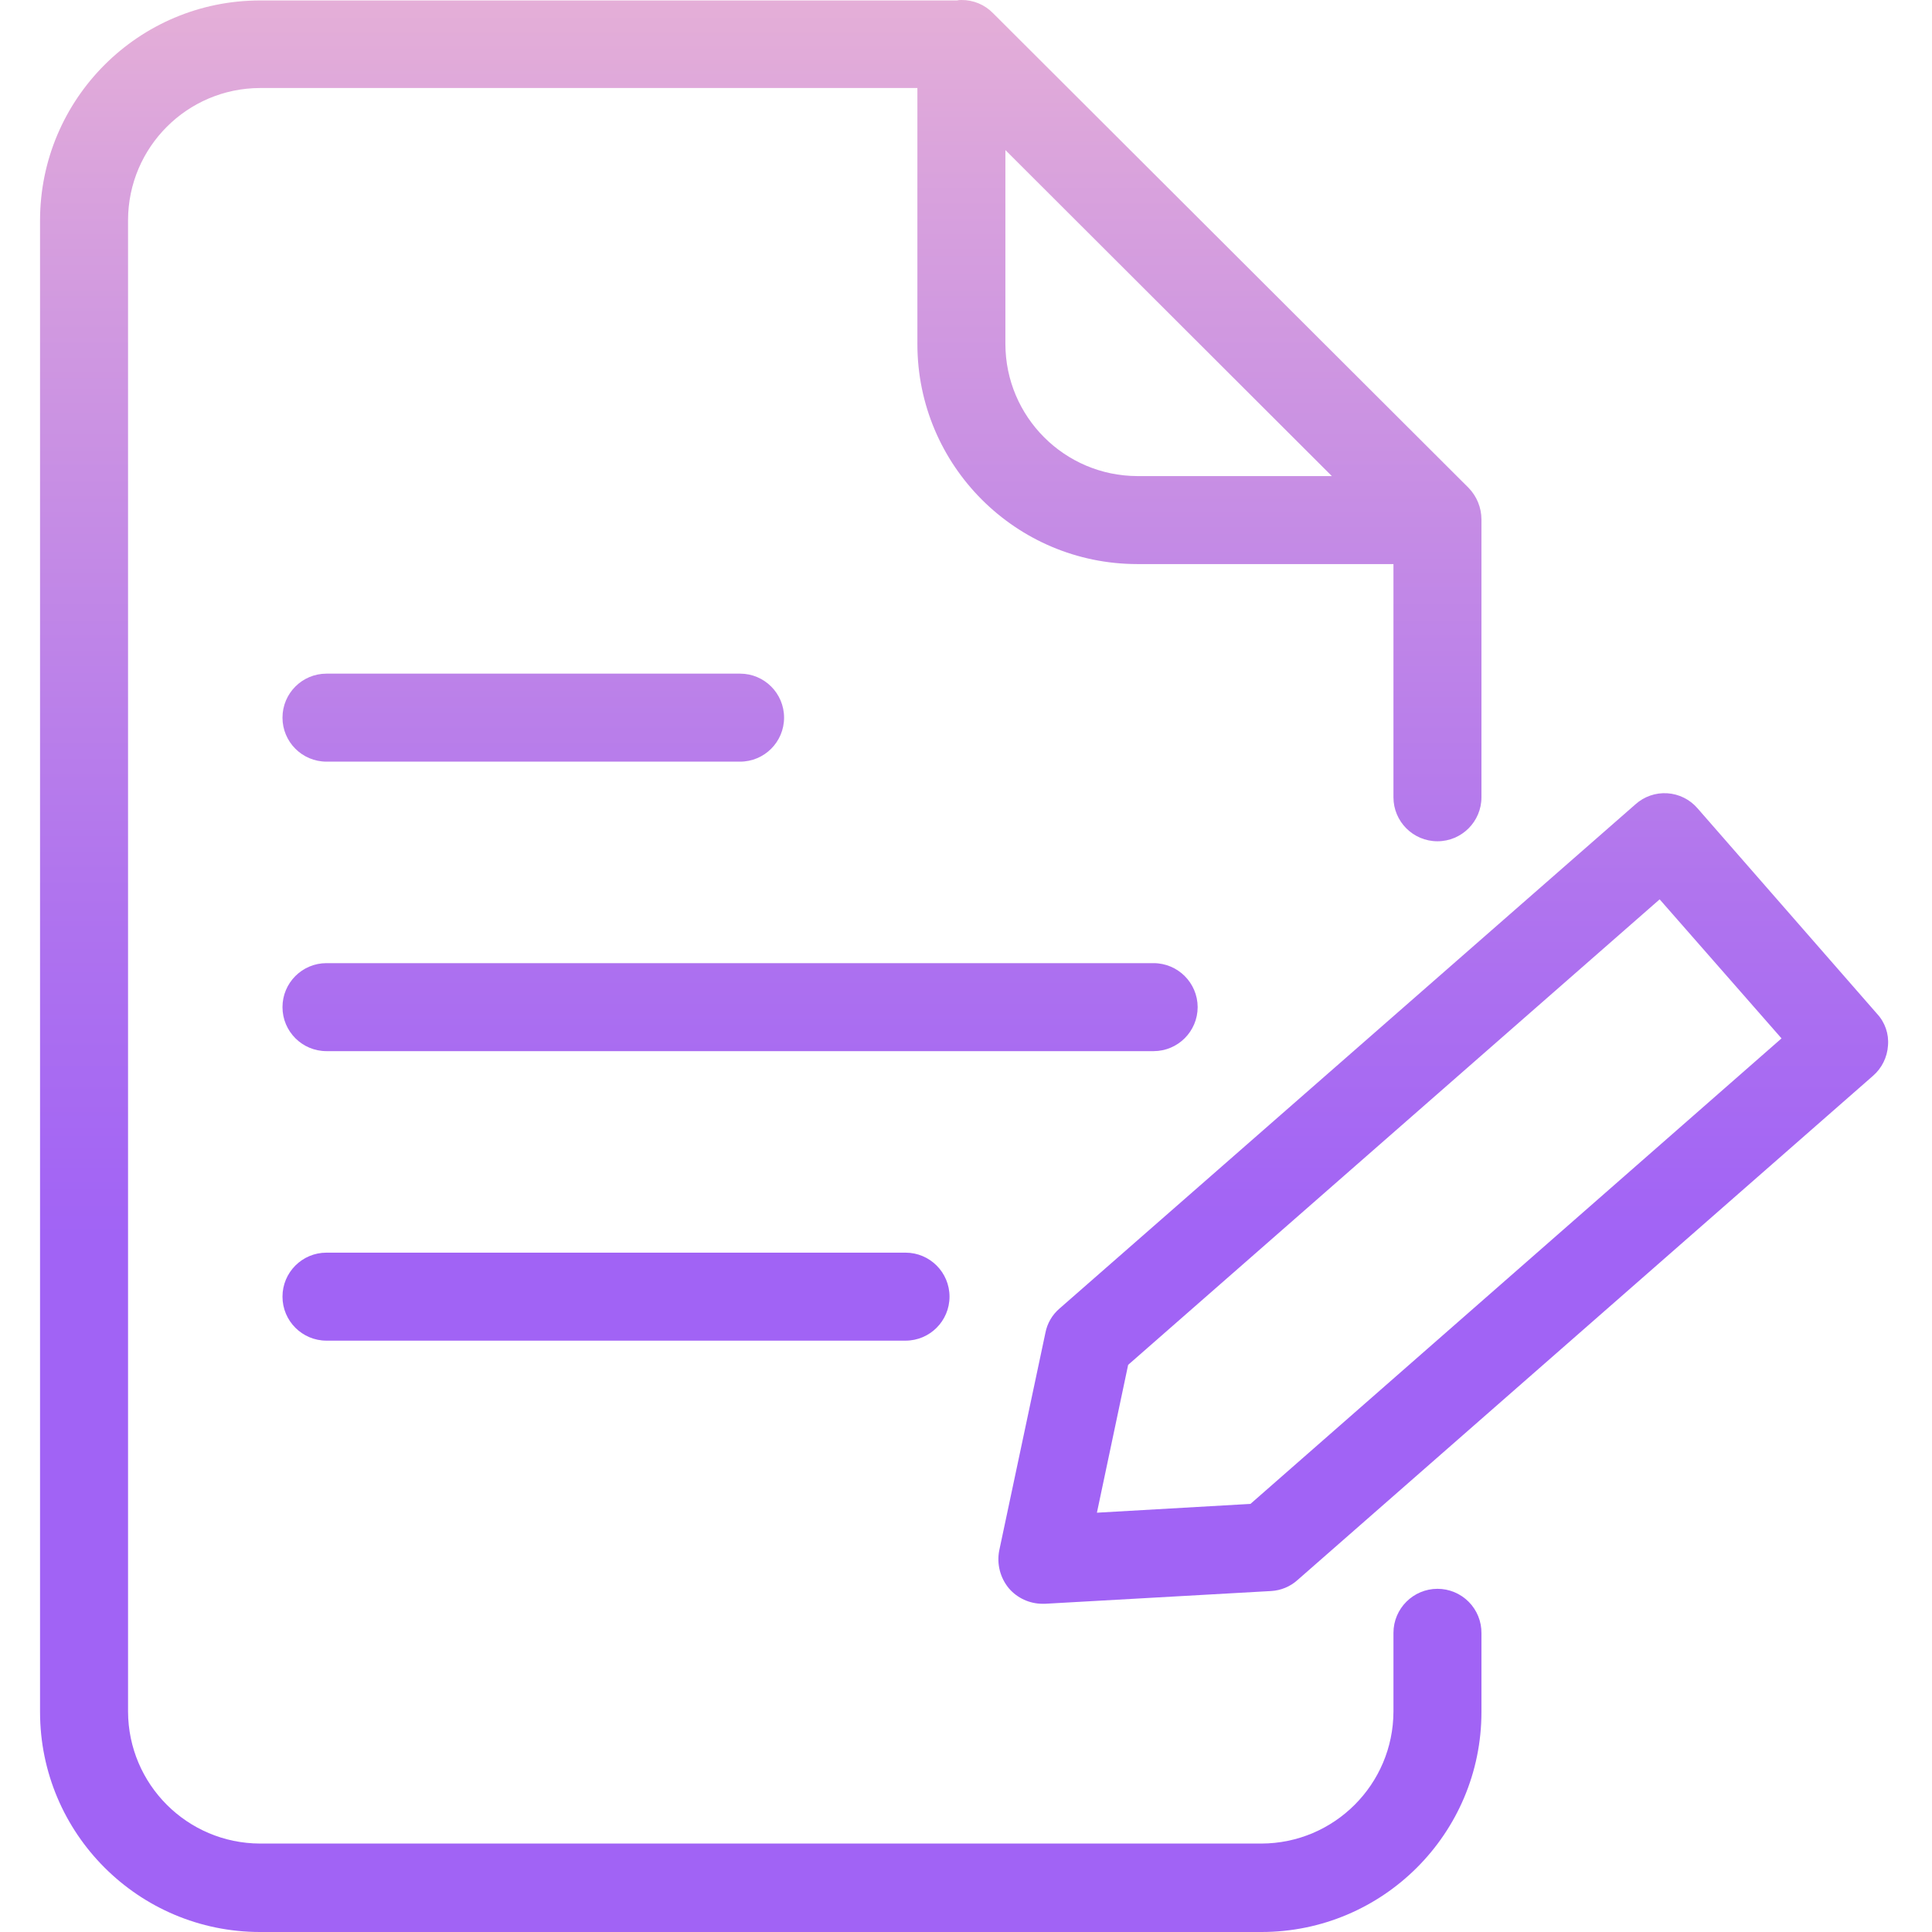 <svg height="439pt" viewBox="-9 0 439 439.104" width="439pt" xmlns="http://www.w3.org/2000/svg" xmlns:xlink="http://www.w3.org/1999/xlink"><linearGradient id="a"><stop offset=".322" stop-color="#a163f5"/><stop offset=".466" stop-color="#b074ee"/><stop offset=".752" stop-color="#d8a1dd"/><stop offset=".898" stop-color="#efbad3"/></linearGradient><linearGradient id="b" gradientTransform="matrix(1 0 0 -1 -47.948 477.504)" gradientUnits="userSpaceOnUse" x1="211.8" x2="211.8" xlink:href="#a" y1="17.518" y2="570.222"/><linearGradient id="c" gradientTransform="matrix(1 0 0 -1 -47.948 477.504)" gradientUnits="userSpaceOnUse" x1="366.916" x2="366.916" xlink:href="#a" y1="17.518" y2="570.215"/><linearGradient id="d" gradientTransform="matrix(1 0 0 -1 -47.948 477.504)" gradientUnits="userSpaceOnUse" x1="160.1" x2="160.1" xlink:href="#a" y1="17.518" y2="570.222"/><linearGradient id="e" gradientTransform="matrix(1 0 0 -1 -47.948 477.504)" gradientUnits="userSpaceOnUse" x1="207.1" x2="207.1" xlink:href="#a" y1="17.518" y2="570.222"/><linearGradient id="f" gradientTransform="matrix(1 0 0 -1 -47.948 477.504)" gradientUnits="userSpaceOnUse" x1="178.9" x2="178.9" xlink:href="#a" y1="17.518" y2="570.222"/><path d="m317.652 361.105c-5.516.016-9.984 4.48-10 10v17.898c-.047 16.547-13.453 29.953-30 30h-227.602c-16.547-.047-29.949-13.453-30-30v-339c.051-16.547 13.453-29.953 30-30h149.402v58.199c.008 27.609 22.391 49.992 50 50h58.199v53c0 5.523 4.477 10 10 10 5.523 0 10-4.477 10-10v-63.199c-.02-2.652-1.059-5.191-2.898-7.102l-108-107.797-.102-.102c-1.887-1.945-4.492-3.031-7.199-3-.336-.016-.676.016-1 .102h-158.402c-27.609.008-49.988 22.387-50 50v339c.012 27.609 22.391 49.988 50 50h227.602c27.609-.012 49.988-22.391 50-50v-17.902c.031-2.668-1.012-5.242-2.891-7.137-1.879-1.898-4.438-2.965-7.109-2.961zm-98.199-282.902v-44.098l74.199 74.098h-44.199c-16.551-.047-29.953-13.449-30-30zm0 0" fill="url(#b)"/><path d="m376.754 183.703c-1.738-2.012-4.211-3.242-6.863-3.41-2.652-.172-5.262.734-7.238 2.512l-130.898 114.598c-1.66 1.422-2.789 3.359-3.203 5.5l-10.5 49.5c-.594 3.055.215 6.211 2.203 8.602 1.906 2.211 4.68 3.484 7.598 3.5h.602l51.398-2.898c2.227-.125 4.344-1.008 6-2.5l130.801-114.602c2.012-1.754 3.234-4.238 3.398-6.898.223-2.648-.688-5.262-2.5-7.203zm-101.602 158.102-34.898 2 7.098-33.602 120.801-105.801 27.699 31.602zm0 0" fill="url(#c)"/><path d="m65.152 173.105h94c5.523 0 10-4.48 10-10 0-5.523-4.477-10-10-10h-94c-5.523 0-10 4.477-10 10 0 5.52 4.477 10 10 10zm0 0" fill="url(#d)"/><path d="m263.152 228.902c-.016-5.516-4.484-9.98-10-10h-188c-5.523 0-10 4.48-10 10 0 5.523 4.477 10 10 10h188c5.516-.016 9.984-4.48 10-10zm0 0" fill="url(#e)"/><g fill="url(#f)"><path d="m196.754 284.703h-131.602c-5.523 0-10 4.477-10 10s4.477 10 10 10h131.602c5.52 0 10-4.477 10-10s-4.48-10-10-10zm0 0"/><path d="m196.754 350.504h-131.602c-5.523 0-10 4.477-10 10 0 5.523 4.477 10 10 10h131.602c5.52 0 10-4.477 10-10 0-5.523-4.48-10-10-10zm0 0"/></g></svg>